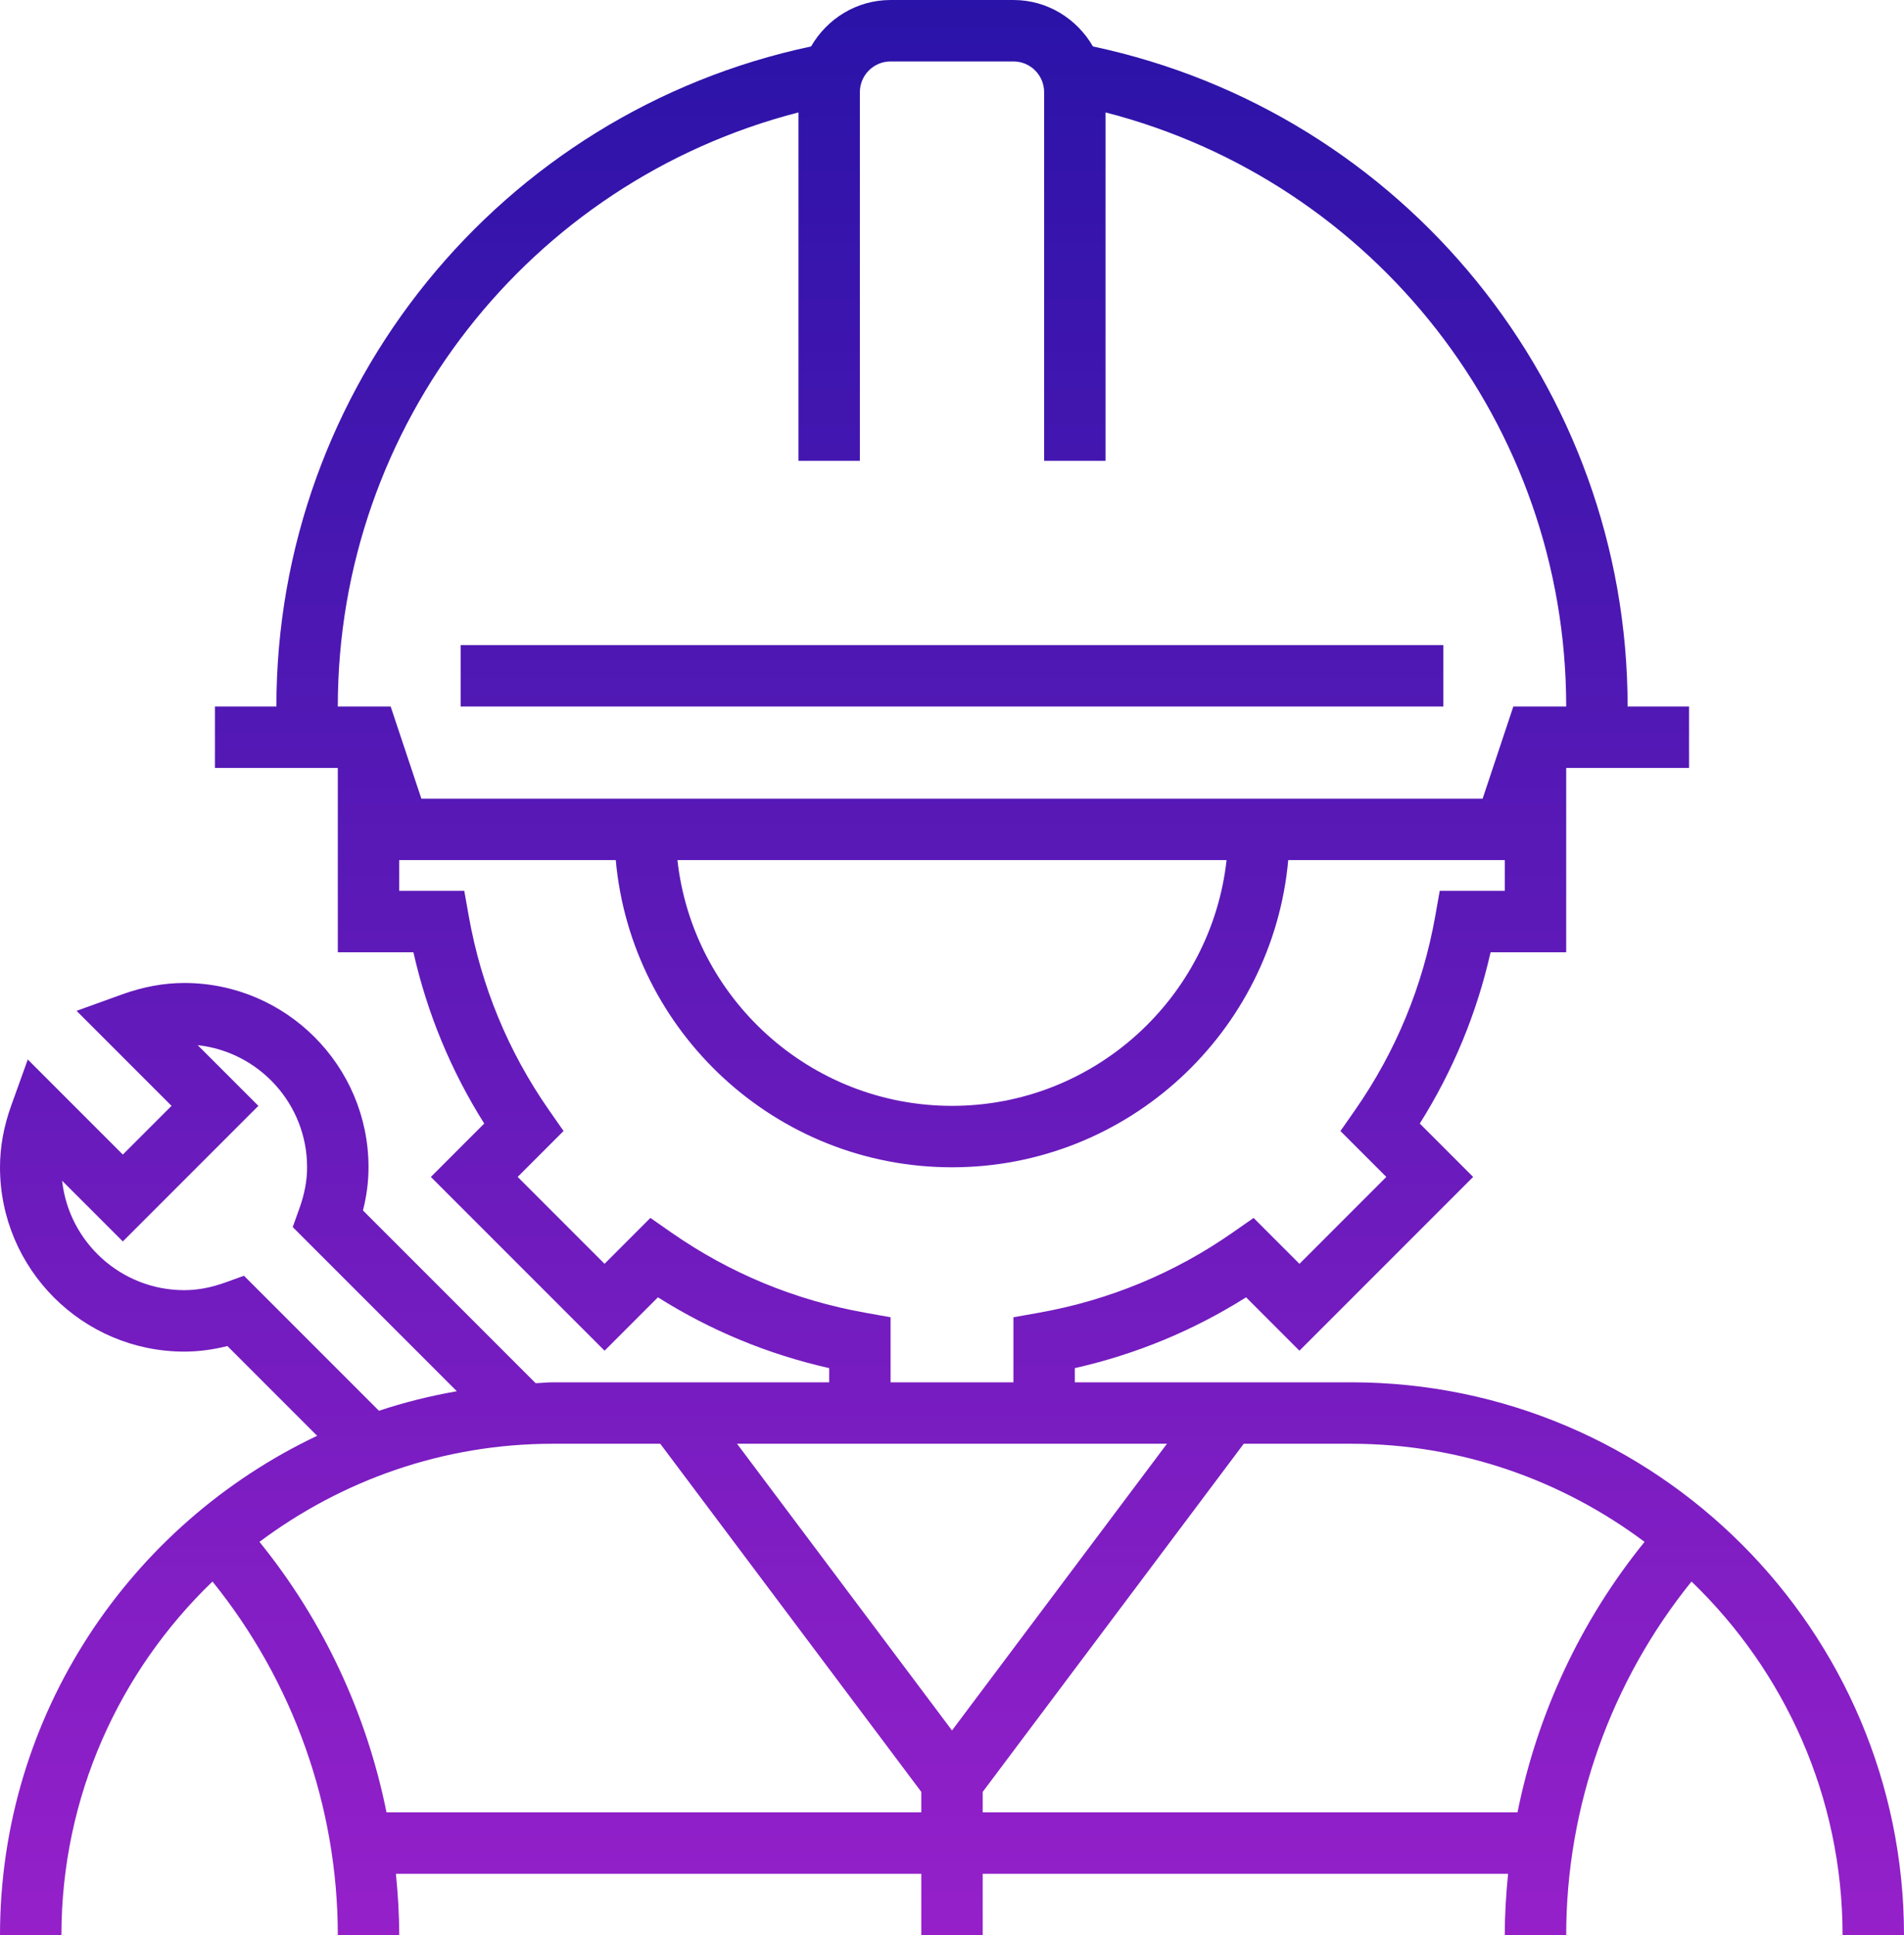 <svg width="62" height="63" viewBox="0 0 62 63" fill="none" xmlns="http://www.w3.org/2000/svg">
<path d="M44 45H35V44.538C36.988 44.089 38.857 43.316 40.576 42.233L42.313 43.971L47.97 38.314L46.232 36.576C47.315 34.857 48.088 32.989 48.538 31H51V25H55V23H53C53 12.605 45.706 3.661 35.589 1.512C35.07 0.613 34.11 0 33 0H29C27.89 0 26.93 0.613 26.411 1.512C16.294 3.661 9 12.605 9 23H7V25H11V31H13.462C13.911 32.988 14.685 34.857 15.768 36.576L14.03 38.314L19.687 43.971L21.424 42.233C23.143 43.316 25.012 44.089 27 44.538V45H18C17.812 45 17.629 45.023 17.442 45.028L11.819 39.405C11.94 38.931 12 38.467 12 38C12 34.691 9.309 32 6 32C5.339 32 4.657 32.125 3.974 32.372L2.493 32.907L5.586 36L4 37.586L0.905 34.491L0.371 35.974C0.121 36.669 0 37.332 0 38C0 41.309 2.691 44 6 44C6.46 44 6.931 43.939 7.405 43.819L10.327 46.741C4.235 49.629 0 55.821 0 63H2C2 58.479 3.893 54.398 6.919 51.485C9.548 54.739 11 58.813 11 63H13C13 62.33 12.958 61.663 12.892 61H30V63H32V61H49.108C49.042 61.663 49 62.33 49 63H51C51 58.813 52.452 54.739 55.081 51.485C58.107 54.398 60 58.479 60 63H62C62 53.075 53.925 45 44 45ZM26 3.66V15H28V3C28 2.449 28.448 2 29 2H33C33.552 2 34 2.449 34 3V15H36V3.66C44.764 5.914 51 13.836 51 23H49.279L48.279 26H13.721L12.721 23H11C11 13.836 17.236 5.914 26 3.66ZM39.941 28C39.442 32.493 35.625 36 31 36C26.375 36 22.558 32.493 22.059 28H39.941ZM28.176 42.735C25.888 42.327 23.765 41.449 21.866 40.127L21.179 39.648L19.686 41.142L16.857 38.313L18.351 36.819L17.872 36.132C16.55 34.235 15.672 32.112 15.264 29.823L15.118 29H13V28H20.051C20.558 33.598 25.272 38 31 38C36.728 38 41.442 33.598 41.949 28H49V29H46.882L46.736 29.824C46.328 32.113 45.45 34.235 44.128 36.133L43.649 36.82L45.143 38.314L42.314 41.143L40.821 39.649L40.134 40.128C38.236 41.451 36.113 42.328 33.824 42.736L33 42.882V45H29V42.882L28.176 42.735ZM38 47L31 56.333L24 47H38ZM7.945 41.531L7.348 41.746C6.876 41.917 6.435 42 6 42C3.942 42 2.242 40.438 2.023 38.438L4 40.414L8.414 36L6.438 34.024C8.438 34.243 10 35.942 10 38C10 38.434 9.917 38.875 9.746 39.349L9.532 39.946L14.876 45.29C14.008 45.443 13.161 45.653 12.34 45.926L7.945 41.531ZM12.586 59C11.94 55.79 10.53 52.76 8.449 50.194C11.118 48.198 14.418 47 18 47H21.5L30 58.333V59H12.586ZM49.414 59H32V58.333L40.5 47H44C47.582 47 50.882 48.198 53.552 50.194C51.47 52.76 50.061 55.79 49.414 59Z" fill="url(#paint0_linear_7_53)"/>
<path d="M47 21H15V23H47V21Z" fill="url(#paint1_linear_7_53)"/>
<defs>
<linearGradient id="paint0_linear_7_53" x1="31" y1="0" x2="31" y2="63" gradientUnits="userSpaceOnUse">
<stop stop-color="#2A13A8"/>
<stop offset="1" stop-color="#9520CA"/>
</linearGradient>
<linearGradient id="paint1_linear_7_53" x1="31" y1="0" x2="31" y2="63" gradientUnits="userSpaceOnUse">
<stop stop-color="#2A13A8"/>
<stop offset="1" stop-color="#9520CA"/>
</linearGradient>
</defs>
</svg>
